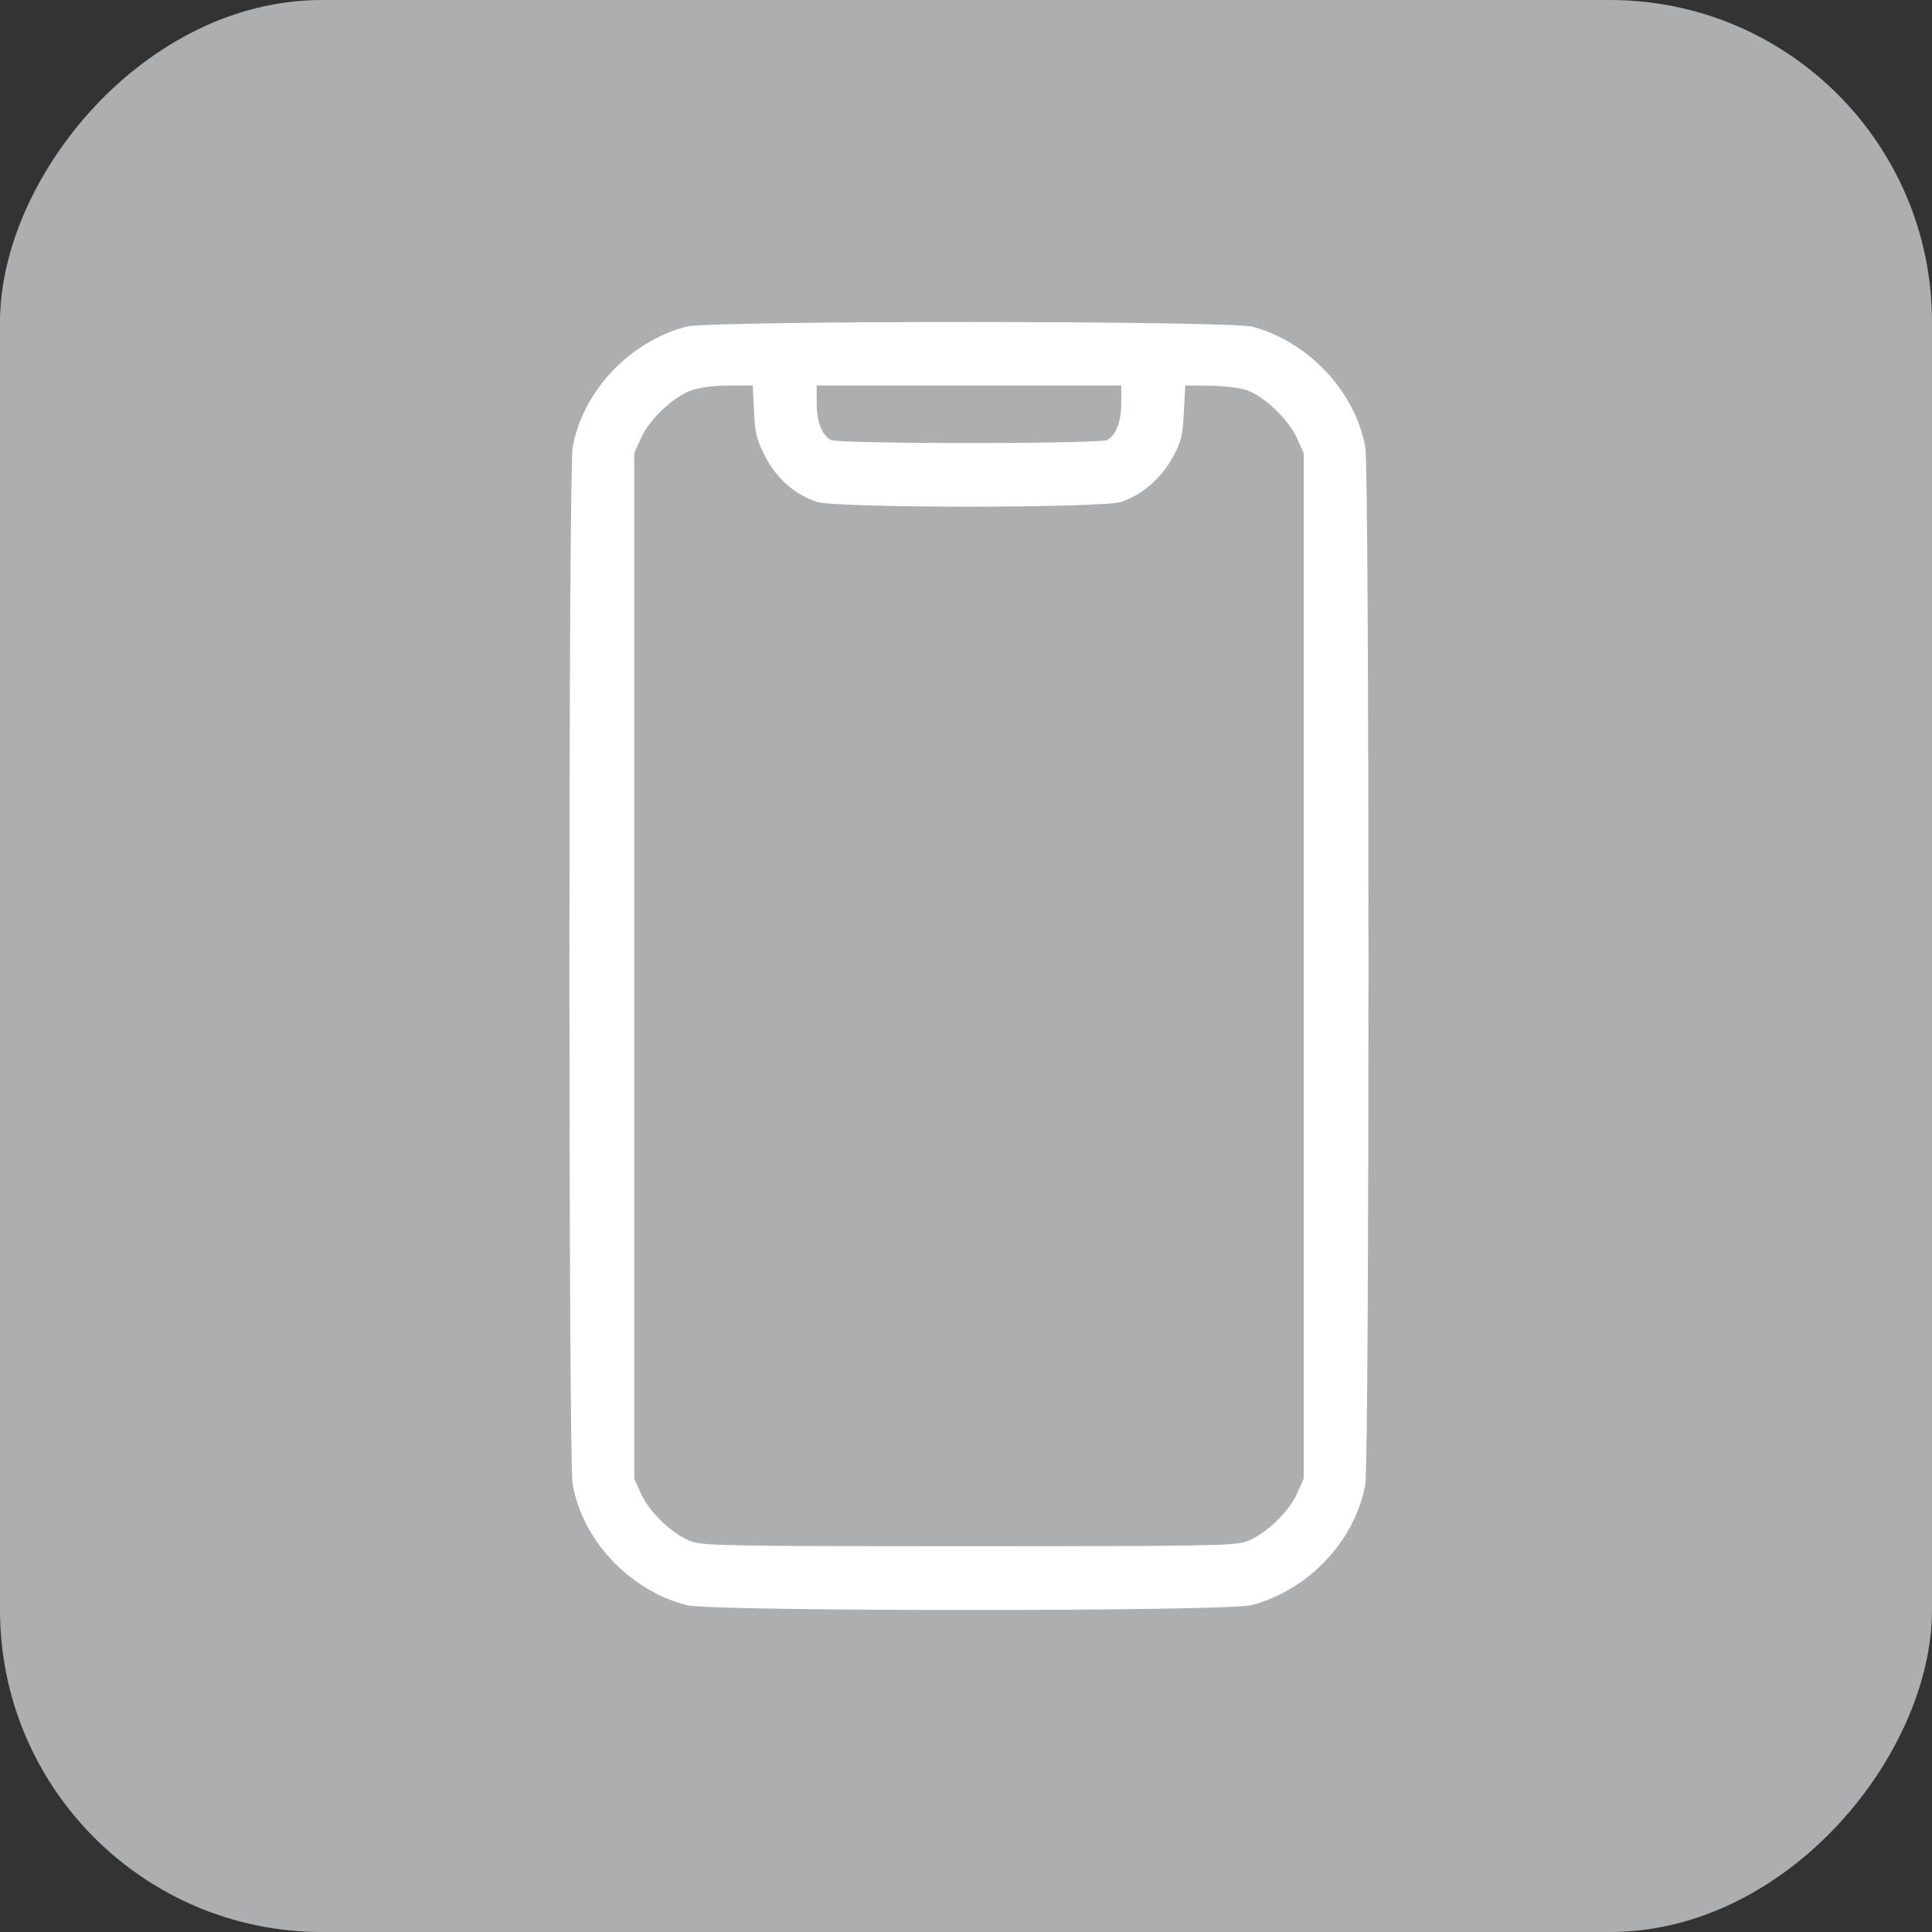 <svg width="24" height="24" viewBox="0 0 24 24" fill="none" xmlns="http://www.w3.org/2000/svg">
<rect x="0" y="0" width="24" height="24" fill="#333333" stroke="none"/>
<rect width="24" height="24" rx="4" transform="matrix(-1 0 0 1 24 0)" fill="#ACAEAF"/>
<path fill-rule="evenodd" clip-rule="evenodd" d="M15.561 4.059C16.256 4.246 16.835 4.864 16.96 5.554C17.013 5.851 17.013 18.147 16.96 18.443C16.833 19.141 16.252 19.756 15.545 19.94C15.24 20.02 8.834 20.02 8.529 19.94C7.822 19.756 7.241 19.141 7.114 18.443C7.06 18.147 7.06 5.851 7.114 5.554C7.241 4.856 7.822 4.241 8.529 4.057C8.824 3.98 15.274 3.982 15.561 4.059ZM14.706 5.124C14.69 5.422 14.675 5.485 14.565 5.687C14.425 5.941 14.187 6.147 13.931 6.234C13.696 6.314 10.378 6.314 10.143 6.234C9.871 6.141 9.642 5.939 9.505 5.67C9.398 5.461 9.38 5.386 9.367 5.109L9.351 4.789H9.059C8.884 4.789 8.698 4.812 8.598 4.846C8.369 4.924 8.071 5.203 7.964 5.44L7.879 5.628V11.999V18.369L7.964 18.558C8.071 18.794 8.369 19.073 8.598 19.151C8.748 19.202 9.127 19.208 12.037 19.208C14.947 19.208 15.326 19.202 15.476 19.151C15.705 19.073 16.003 18.794 16.11 18.558L16.195 18.369V11.999V5.628L16.11 5.44C16.007 5.212 15.706 4.925 15.491 4.848C15.404 4.818 15.207 4.793 15.031 4.792L14.724 4.789L14.706 5.124ZM10.145 5.005C10.145 5.237 10.21 5.406 10.322 5.466C10.416 5.516 13.658 5.516 13.752 5.466C13.864 5.406 13.929 5.237 13.929 5.005V4.789H12.037H10.145V5.005Z" fill="white"/>
</svg>
